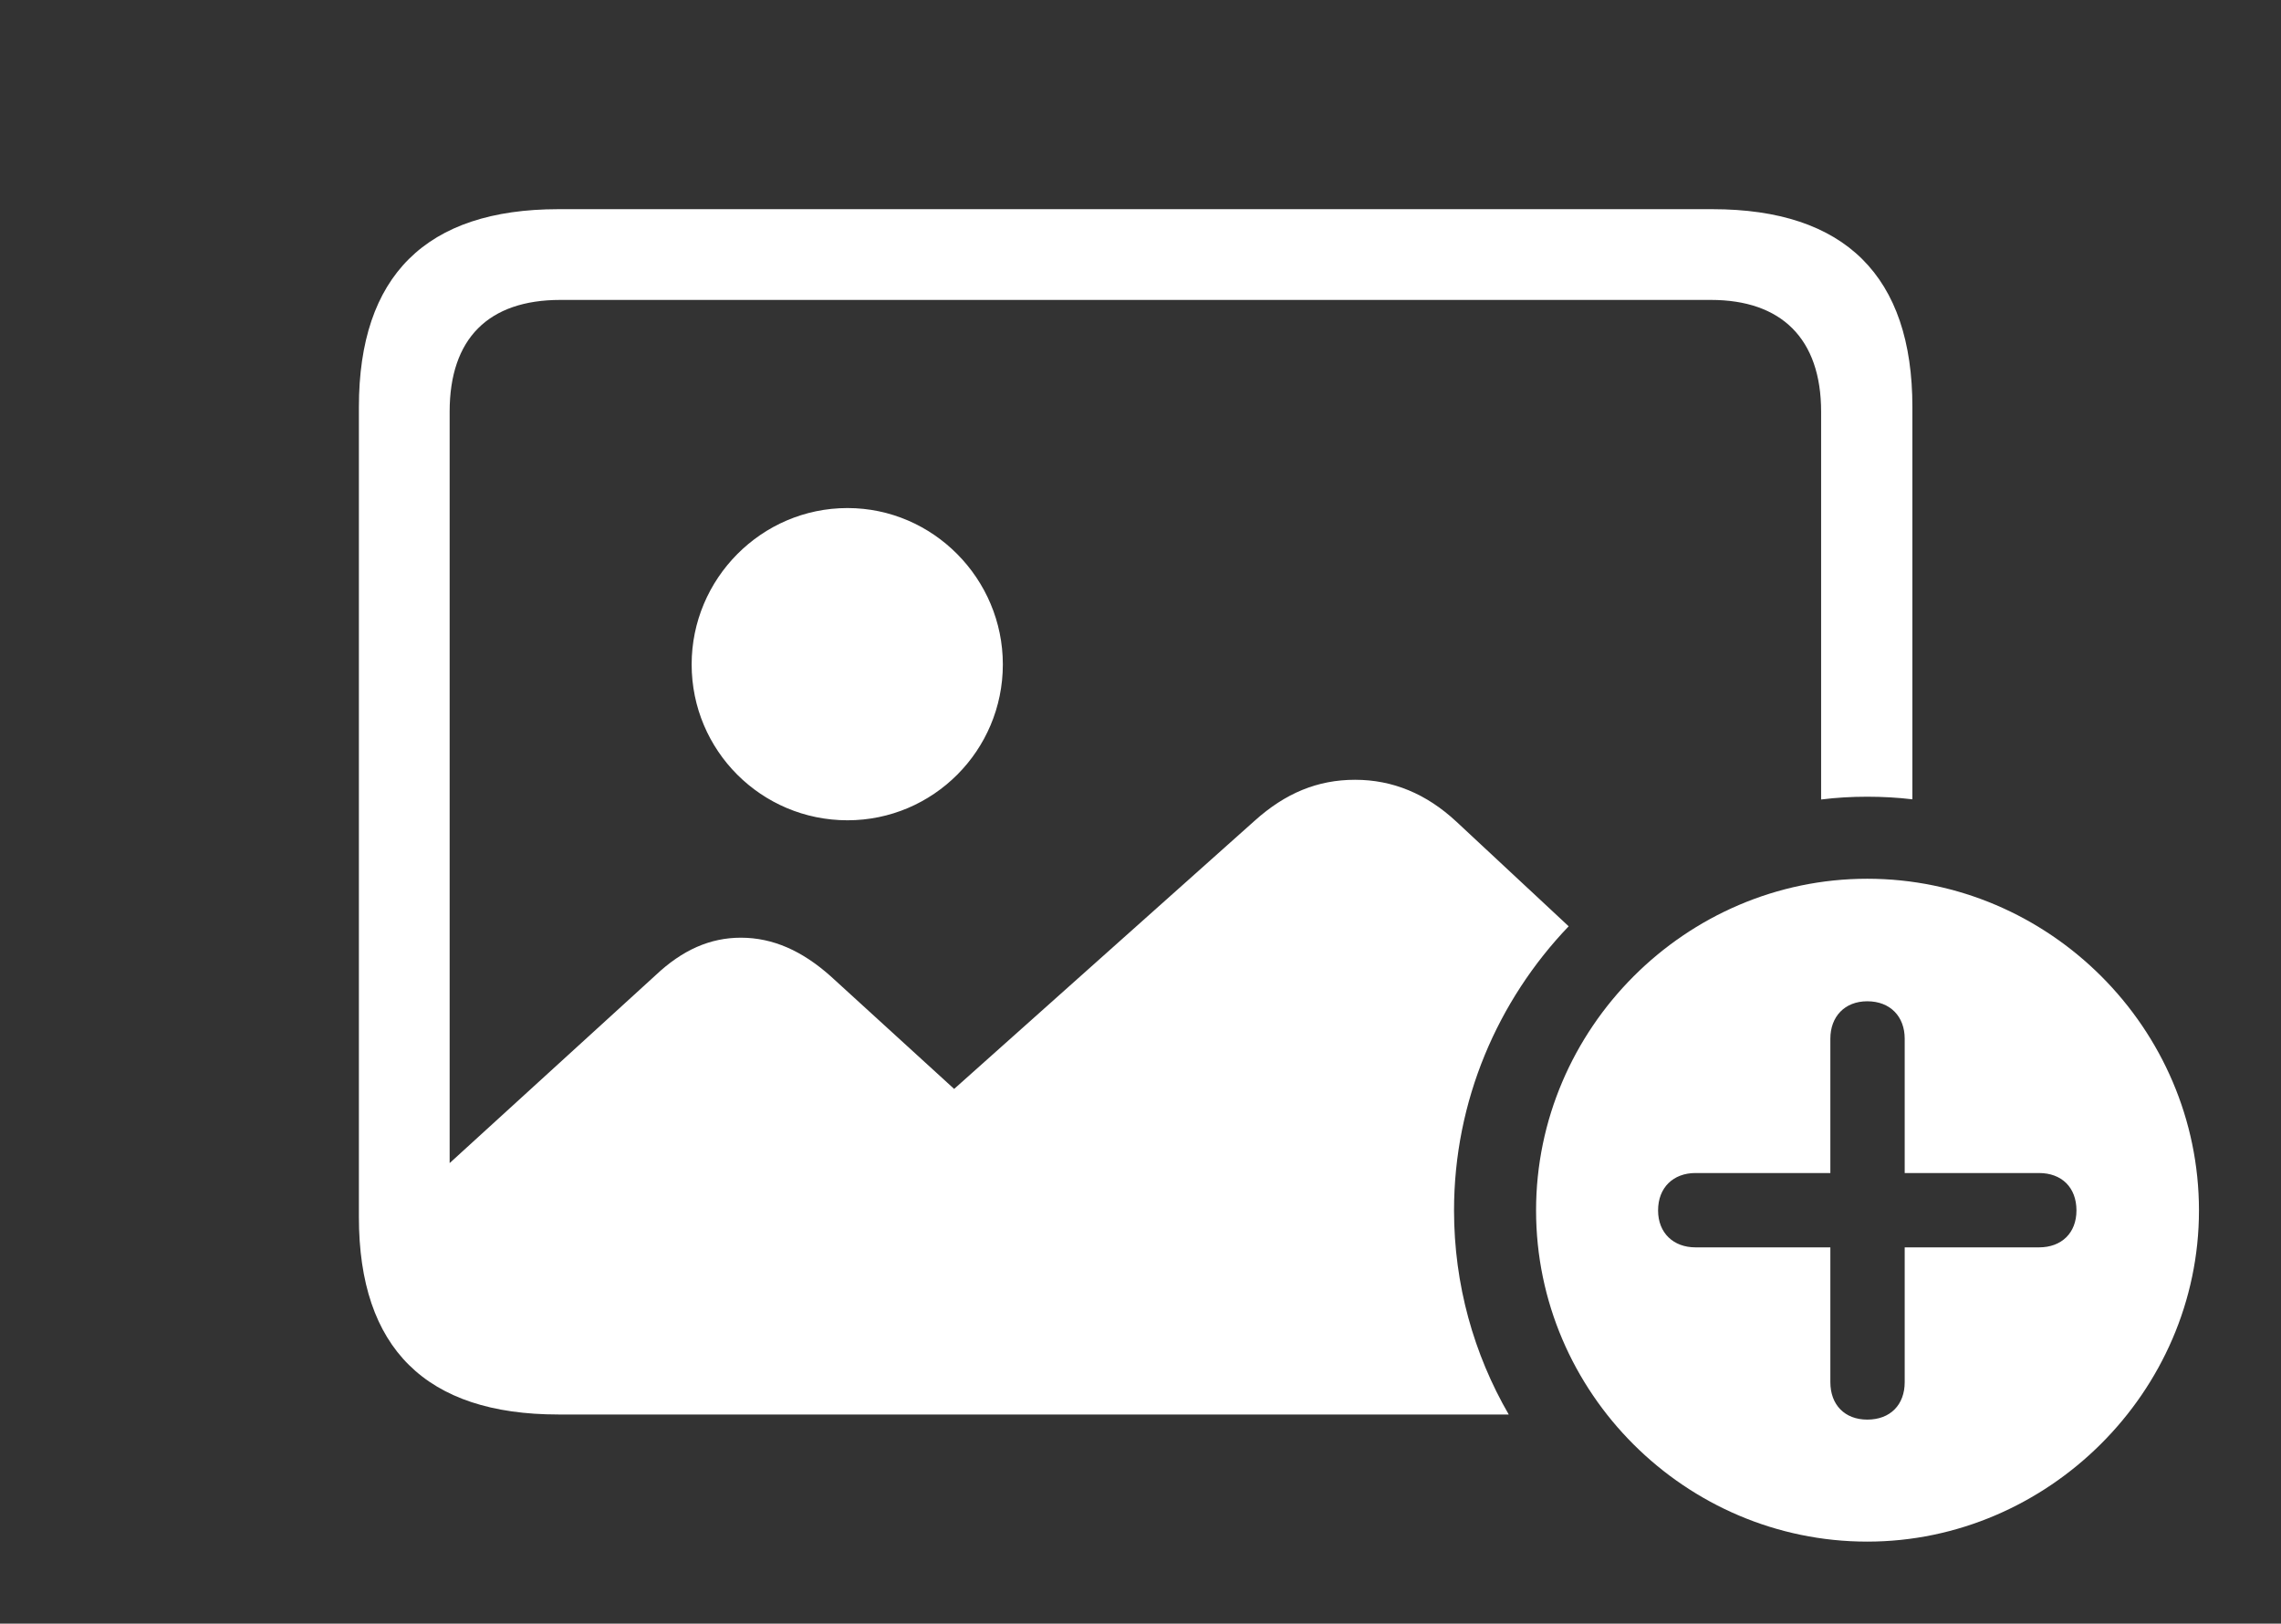 <?xml version="1.0" encoding="UTF-8"?>
<!--Generator: Apple Native CoreSVG 232.5-->
<!DOCTYPE svg
PUBLIC "-//W3C//DTD SVG 1.1//EN"
       "http://www.w3.org/Graphics/SVG/1.1/DTD/svg11.dtd">
<svg version="1.1" xmlns="http://www.w3.org/2000/svg" xmlns:xlink="http://www.w3.org/1999/xlink" width="86.894" height="61.855">
 <rect width="100%" height="100%" fill="#333333" stroke="none"/>
 <g>
  <rect height="61.855" opacity="0" width="86.894" x="0" y="0"/>
  <path d="M72.852 15.508L72.852 30.451C72.288 30.384 71.714 30.352 71.133 30.352C70.538 30.352 69.951 30.385 69.375 30.458L69.375 15.684C69.375 12.891 67.852 11.426 65.176 11.426L21.348 11.426C18.613 11.426 17.129 12.891 17.129 15.684L17.129 44.31L24.98 37.148C25.996 36.191 27.051 35.723 28.223 35.723C29.453 35.723 30.566 36.23 31.641 37.188L36.348 41.484L47.793 31.27C48.965 30.215 50.195 29.707 51.621 29.707C53.047 29.707 54.336 30.234 55.488 31.309L59.758 35.288C57.054 38.114 55.391 41.938 55.391 46.113C55.391 48.937 56.146 51.595 57.475 53.887L21.27 53.887C16.23 53.887 13.672 51.367 13.672 46.367L13.672 15.508C13.672 10.508 16.23 7.969 21.27 7.969L65.234 7.969C70.293 7.969 72.852 10.527 72.852 15.508ZM38.203 25.312C38.203 28.594 35.547 31.25 32.285 31.25C29.004 31.25 26.348 28.594 26.348 25.312C26.348 22.051 29.004 19.355 32.285 19.355C35.547 19.355 38.203 22.051 38.203 25.312Z" fill="#ffffff"/>
  <path d="M83.769 46.113C83.769 53.027 78.008 58.73 71.133 58.73C64.219 58.73 58.516 53.066 58.516 46.113C58.516 39.18 64.219 33.477 71.133 33.477C78.066 33.477 83.769 39.18 83.769 46.113ZM69.727 39.57L69.727 44.688L64.59 44.688C63.75 44.688 63.164 45.234 63.164 46.113C63.164 46.973 63.75 47.52 64.59 47.52L69.727 47.52L69.727 52.656C69.727 53.516 70.273 54.082 71.133 54.082C72.012 54.082 72.559 53.516 72.559 52.656L72.559 47.52L77.676 47.52C78.535 47.52 79.102 46.973 79.102 46.113C79.102 45.234 78.535 44.688 77.676 44.688L72.559 44.688L72.559 39.57C72.559 38.73 72.012 38.145 71.133 38.145C70.273 38.145 69.727 38.73 69.727 39.57Z" fill="#ffffff"/>
 </g>
</svg>

